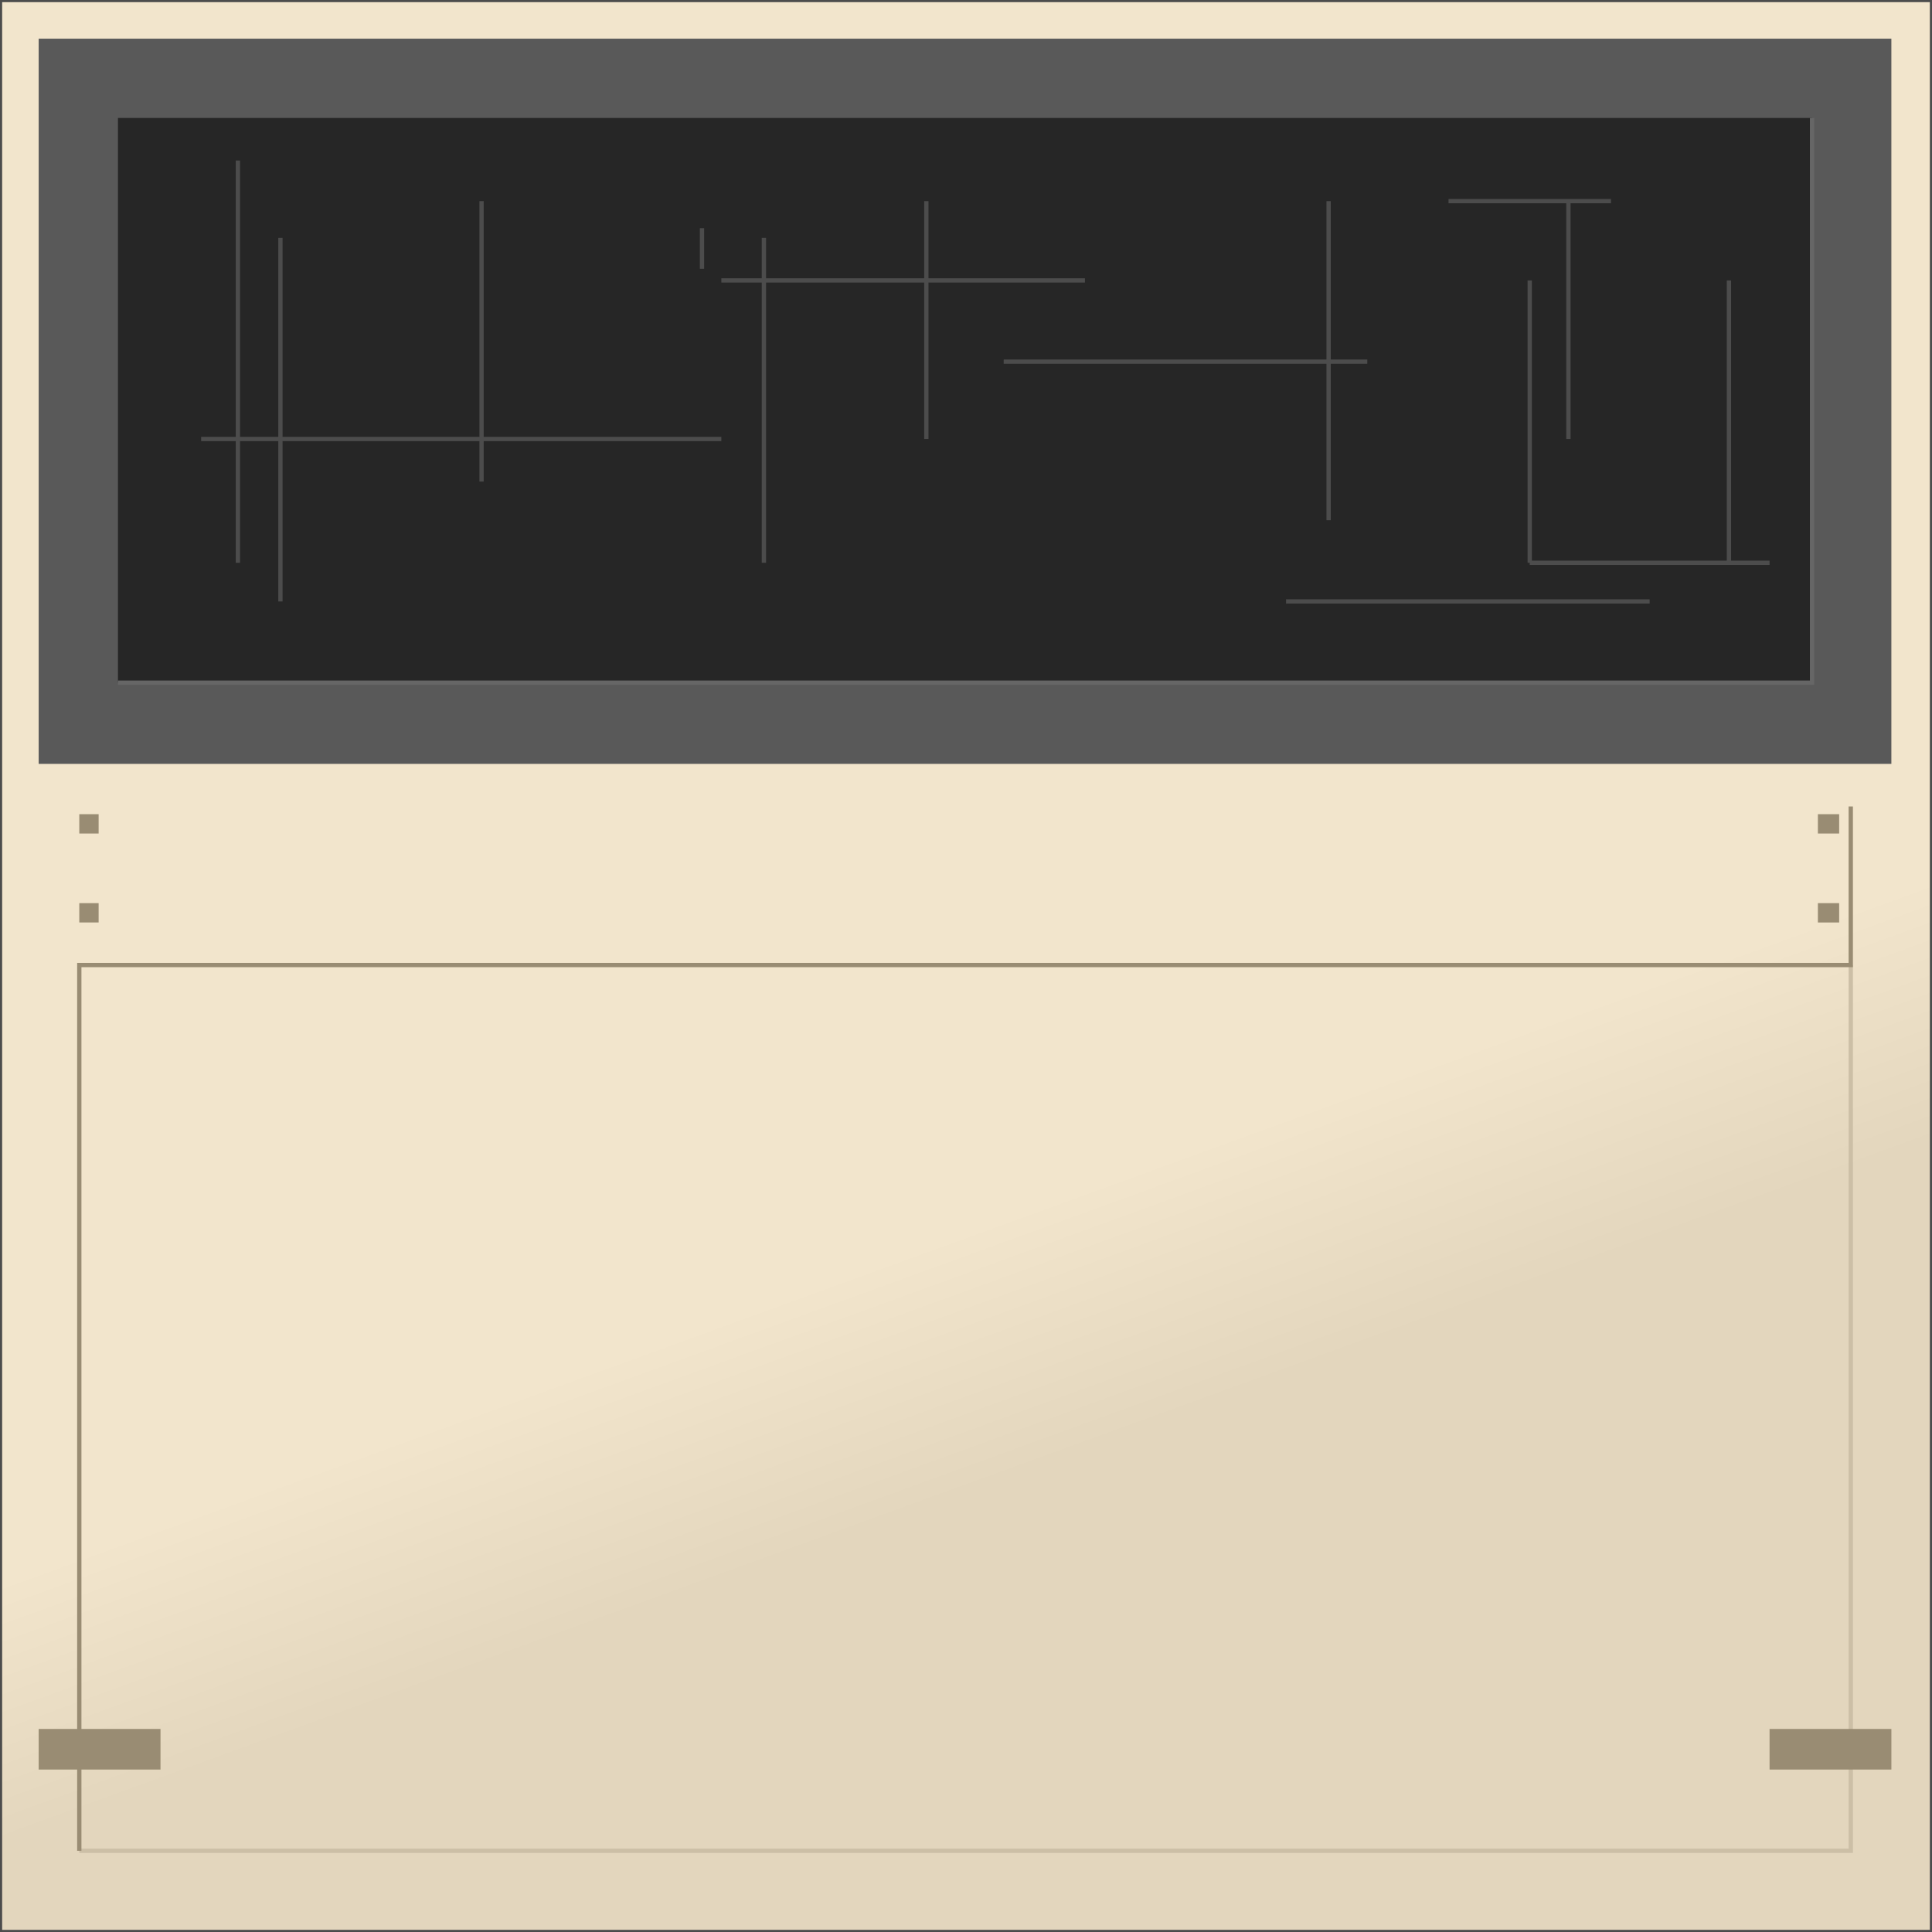 <svg version="1.1" xmlns="http://www.w3.org/2000/svg" xmlns:xlink="http://www.w3.org/1999/xlink" width="112px" height="112px" viewBox="0 0 112.5 112.5" enable-background="new 0 0 112.5 112.5" xml:space="preserve">
<g id="Group_Air_Cleaner">
	<linearGradient id="SVGID_1_" gradientUnits="userSpaceOnUse" x1="80.908" y1="123.998" x2="31.591" y2="-11.498">
		<stop offset="0" style="stop-color:#E3D6BD" />
		<stop offset="0.3" style="stop-color:#E3D6BD" />
		<stop offset="0.4" style="stop-color:#F2E5CC" />
		<stop offset="1" style="stop-color:#F2E5CC" />
	</linearGradient>
	<path fill="url(#SVGID_1_)" d="M0,0h112.5v112.5H0V0z" />
	<path fill="none" stroke="#4C4C4C" stroke-width="0.25" d="M0,0h112.5v112.5H0V0" />
	<path fill="none" stroke="#CCBFA6" stroke-width="0.25" d="M107.771,56.194v51.577H4.617" />
	<path fill="none" stroke="#998C73" stroke-width="0.25" d="M4.617,107.771V56.194h103.153v-9.234" />
</g>
<g id="Group_Vent">
	<path fill="#595959" d="M2.252,2.252h107.882v42.229H2.252V2.252z" />
	<path fill="#262626" d="M6.869,6.869h98.648v32.883H6.869V6.869z" />
	<path fill="none" stroke="#666666" stroke-width="0.25" d="M6.869,39.752h98.648V6.869" />
</g>
<g id="Group_Mesh">
	<path fill="none" stroke="#4C4C4C" stroke-width="0.25" d="M13.852,9.347v23.424" />
	<path fill="none" stroke="#4C4C4C" stroke-width="0.25" d="M16.329,13.852v21.171" />
	<path fill="none" stroke="#4C4C4C" stroke-width="0.25" d="M28.041,11.712v16.329" />
	<path fill="none" stroke="#4C4C4C" stroke-width="0.25" d="M40.878,13.288v2.365" />
	<path fill="none" stroke="#4C4C4C" stroke-width="0.25" d="M44.482,13.852v18.919" />
	<path fill="none" stroke="#4C4C4C" stroke-width="0.25" d="M53.941,11.712v13.851" />
	<path fill="none" stroke="#4C4C4C" stroke-width="0.25" d="M77.365,11.712v18.581" />
	<path fill="none" stroke="#4C4C4C" stroke-width="0.25" d="M89.076,16.329v16.441" />
	<path fill="none" stroke="#4C4C4C" stroke-width="0.25" d="M91.328,11.712v13.851" />
	<path fill="none" stroke="#4C4C4C" stroke-width="0.25" d="M100.676,16.329v16.441" />
	<path fill="none" stroke="#4C4C4C" stroke-width="0.25" d="M11.712,25.563h30.292" />
	<path fill="none" stroke="#4C4C4C" stroke-width="0.25" d="M42.004,16.329h21.171" />
	<path fill="none" stroke="#4C4C4C" stroke-width="0.25" d="M58.445,21.059h21.172" />
	<path fill="none" stroke="#4C4C4C" stroke-width="0.25" d="M74.887,35.022h21.172" />
	<path fill="none" stroke="#4C4C4C" stroke-width="0.25" d="M89.076,32.771h13.965" />
	<path fill="none" stroke="#4C4C4C" stroke-width="0.25" d="M84.347,11.712h9.46" />
</g>
<g id="Group_Holders">
	<path fill="#998C73" d="M2.252,100.676h7.094v2.365H2.252V100.676z" />
	<path fill="#998C73" d="M103.041,100.676h7.094v2.365h-7.094V100.676z" />
	<path fill="#998C73" d="M4.617,47.41h1.126v1.126H4.617V47.41z" />
	<path fill="#998C73" d="M4.617,52.59h1.126v1.126H4.617V52.59z" />
	<path fill="#998C73" d="M105.855,47.41h1.239v1.126h-1.239V47.41z" />
	<path fill="#998C73" d="M105.855,52.59h1.239v1.126h-1.239V52.59z" />
</g>
</svg>